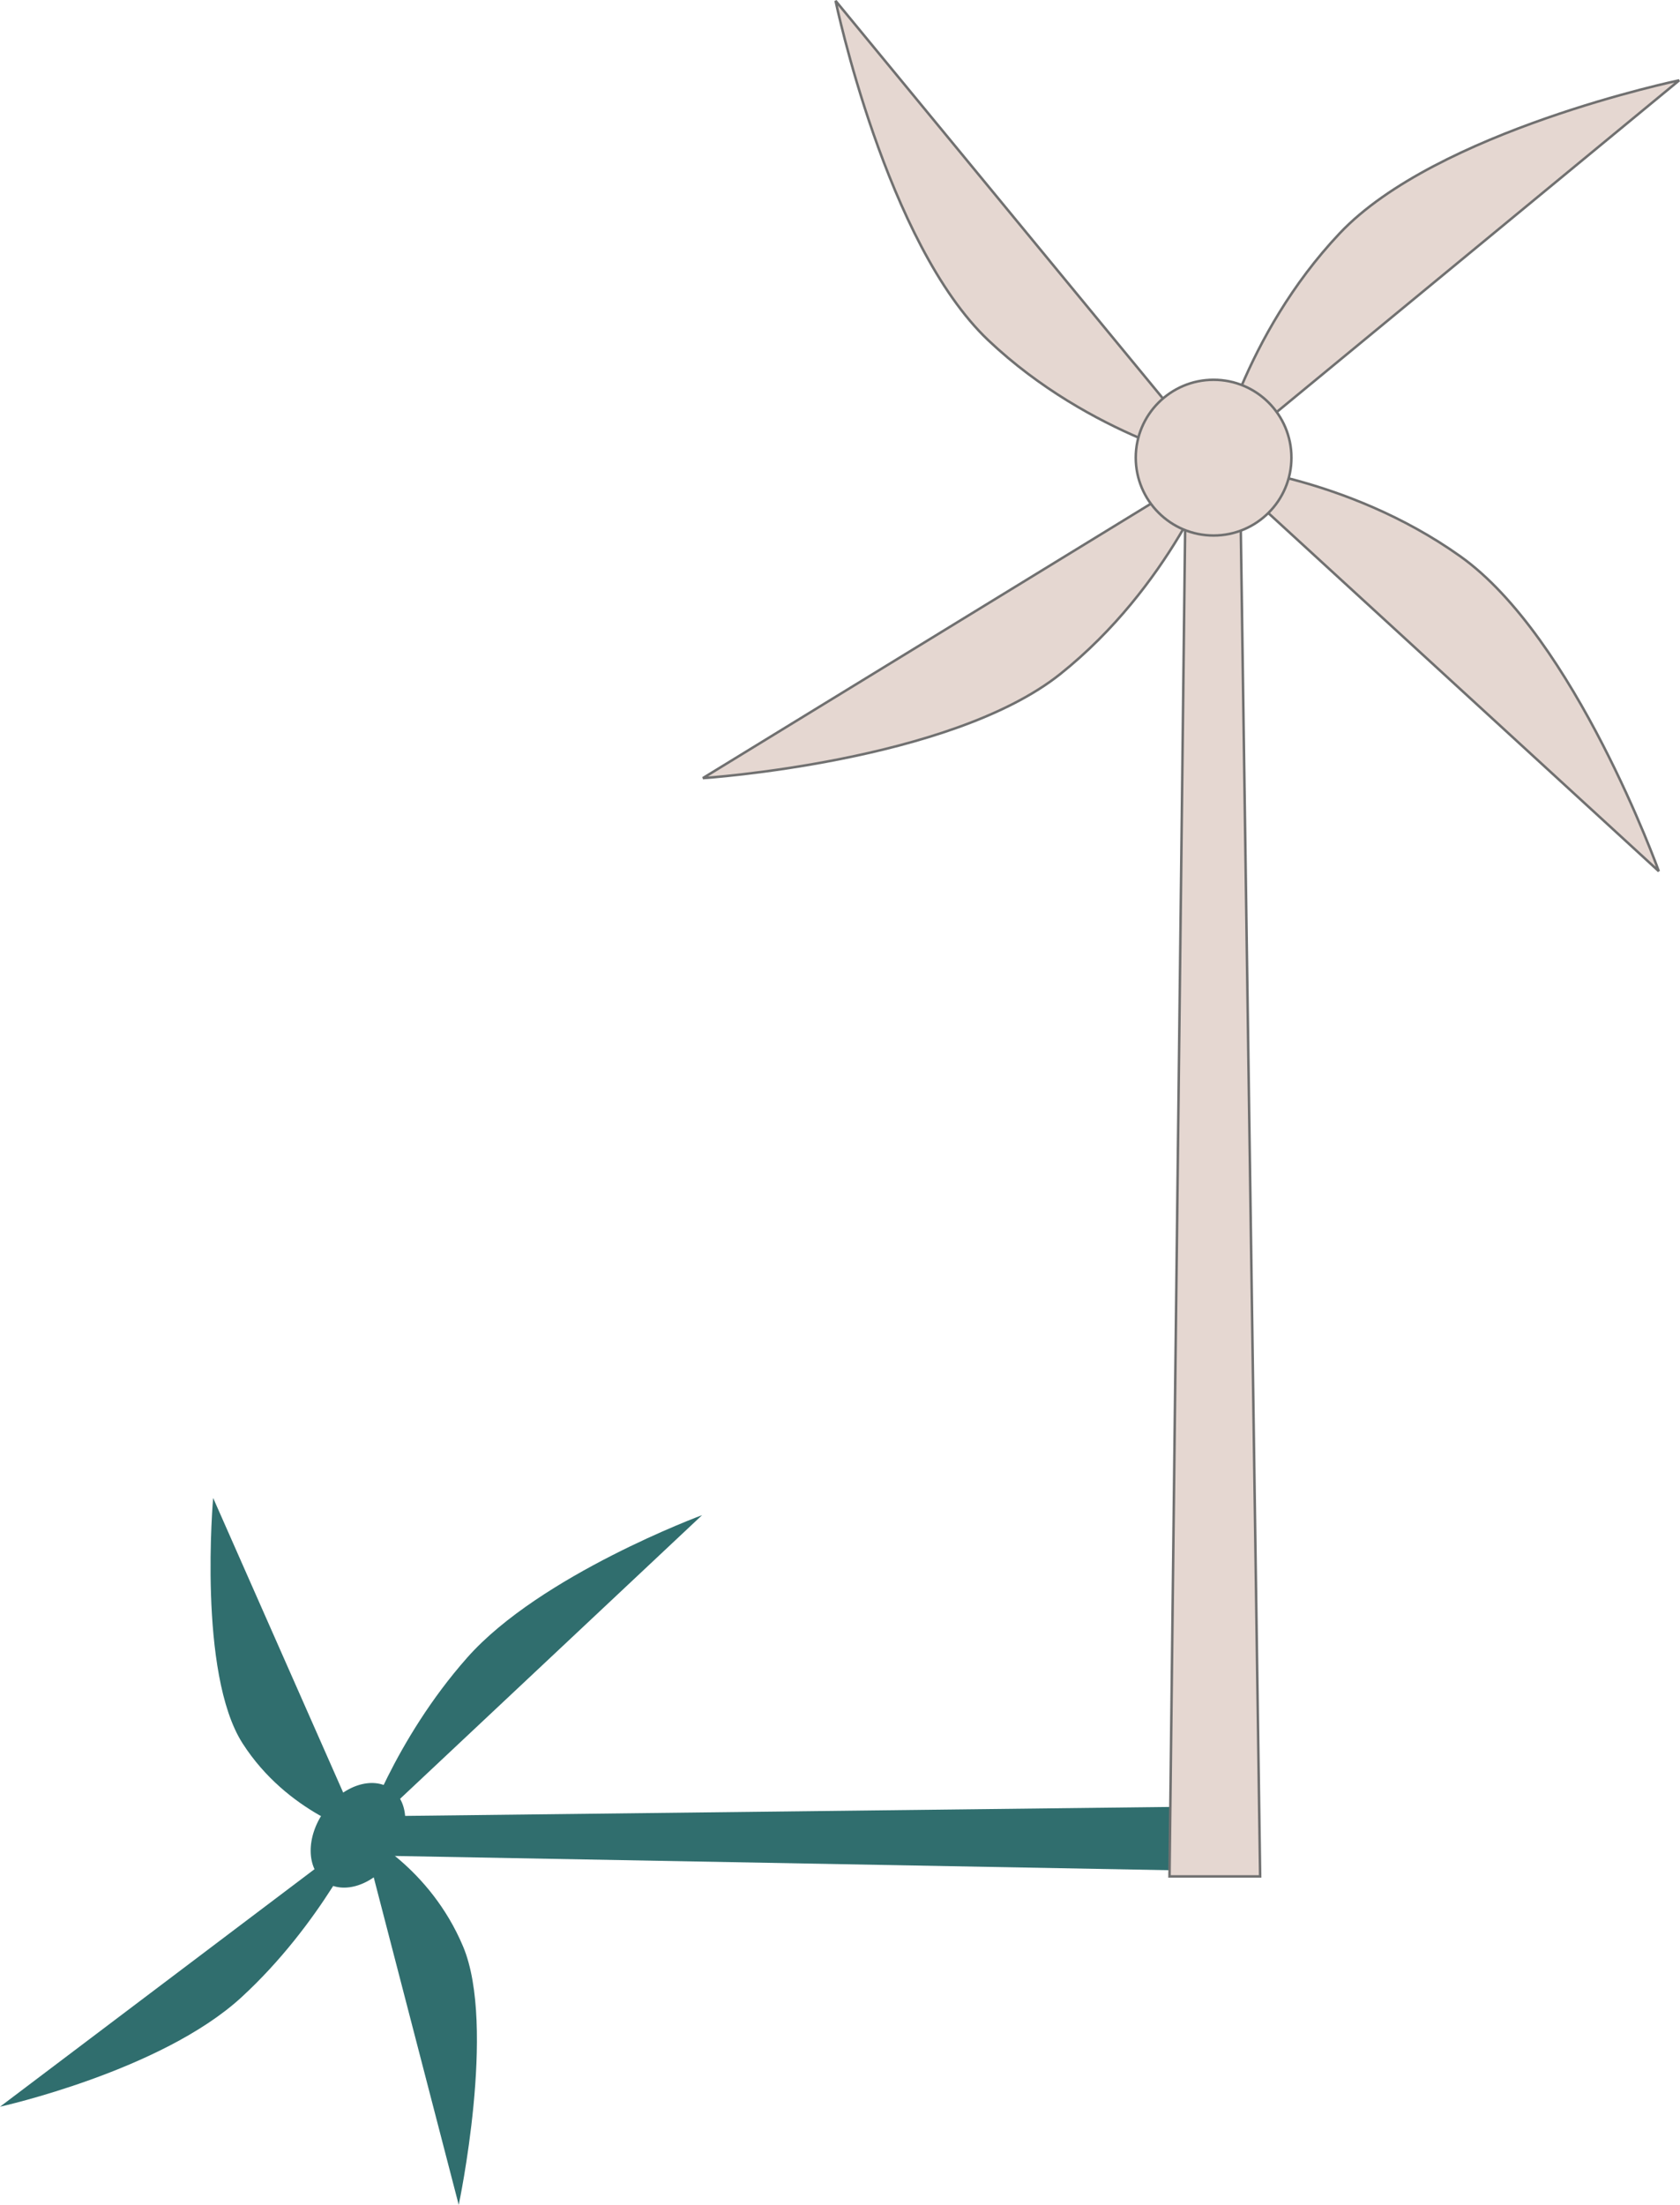 <svg xmlns="http://www.w3.org/2000/svg" viewBox="0 0 673.43 883.49"><defs><style>.cls-1{fill:#306e6e;}.cls-2{fill:#e5d7d1;stroke:#707070;}</style></defs><g id="Layer_2" data-name="Layer 2"><g id="Layer_1-2" data-name="Layer 1"><path id="Path_63" data-name="Path 63" class="cls-1" d="M494.54,749.87l7-26.22-340.63,4-4.31,16Z"/><path id="Path_64" data-name="Path 64" class="cls-1" d="M145.58,734.67,281.44,607.11s-64.81,23.94-94.13,57.06S145.58,734.67,145.58,734.67Z"/><path id="Path_65" data-name="Path 65" class="cls-1" d="M144.86,734.8,85.44,600.23S79.2,670.49,97.26,698.6,144.86,734.8,144.86,734.8Z"/><path id="Path_66" data-name="Path 66" class="cls-1" d="M145.57,734.26,0,844.16s64.58-14.3,96.72-43.79S145.57,734.26,145.57,734.26Z"/><path id="Path_67" data-name="Path 67" class="cls-1" d="M145.31,734.93l38.57,148.56s15.18-71.56,1.76-103.51S145.31,734.93,145.31,734.93Z"/><ellipse class="cls-1" cx="143.51" cy="735.38" rx="22.86" ry="16.62" transform="translate(-538.2 424.49) rotate(-54.44)"/><path id="Path_63-2" data-name="Path 63" class="cls-2" d="M468.8,751.88h36.33L497.31,208h-22.2Z"/><path id="Path_64-2" data-name="Path 64" class="cls-2" d="M487.47,186.38,664.93,349.1s-33.58-93.51-79.61-126.21S487.47,186.38,487.47,186.38Z"/><path id="Path_65-2" data-name="Path 65" class="cls-2" d="M487.28,185.28,673.12,32.19S575.84,52.43,537.05,93.46,487.28,185.28,487.28,185.28Z"/><path id="Path_66-2" data-name="Path 66" class="cls-2" d="M488,186.19,334.94.32s20.24,97.28,61.27,136.07S488,186.19,488,186.19Z"/><path id="Path_67-2" data-name="Path 67" class="cls-2" d="M487.1,186.06,281.76,311.79s99.15-6.5,143.27-41.73S487.1,186.06,487.1,186.06Z"/><circle class="cls-2" cx="486.47" cy="183.38" r="31.2"/></g></g></svg>